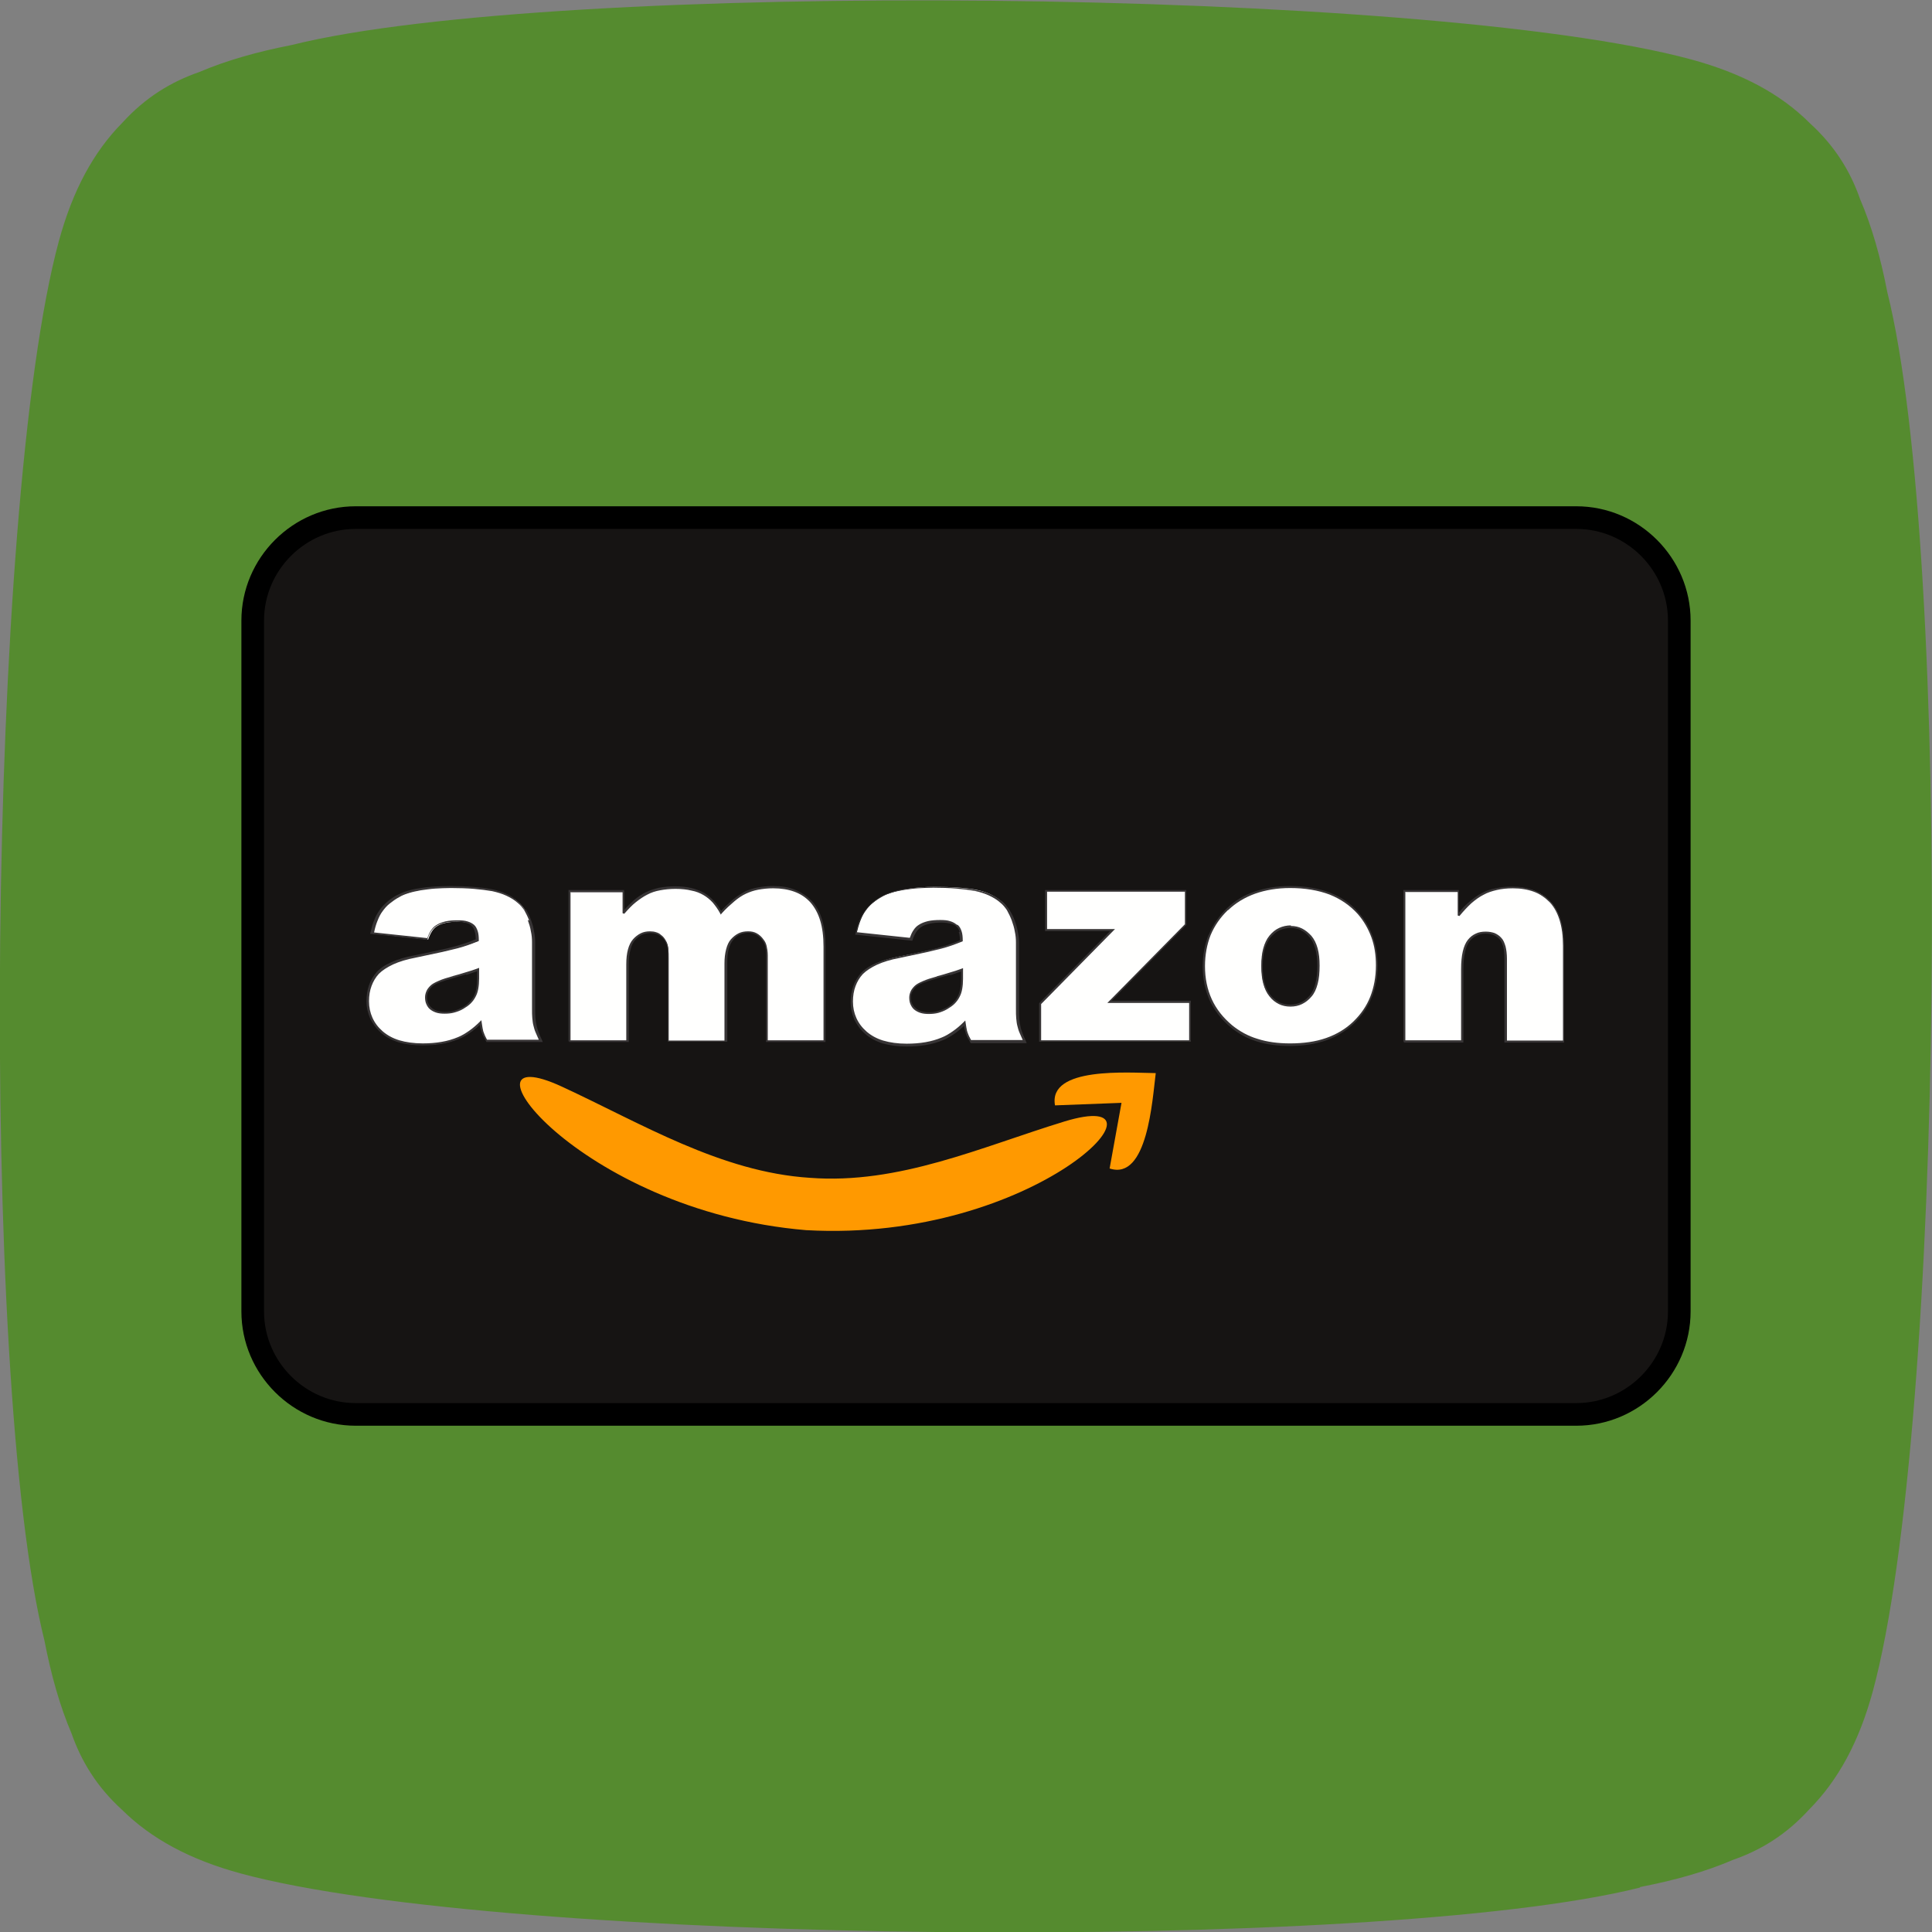 <?xml version="1.0" ?><!DOCTYPE svg  PUBLIC '-//W3C//DTD SVG 1.1//EN'  'http://www.w3.org/Graphics/SVG/1.1/DTD/svg11.dtd'><svg height="6.827in" style="shape-rendering:geometricPrecision; text-rendering:geometricPrecision; image-rendering:optimizeQuality; fill-rule:evenodd; clip-rule:evenodd" viewBox="0 0 6.827 6.827" width="6.827in" xml:space="preserve" xmlns="http://www.w3.org/2000/svg" xmlns:xlink="http://www.w3.org/1999/xlink"><rect x="0" y="0" width="6.827" height="6.827" fill="#808080" stroke="none"/><defs><style type="text/css">
   <![CDATA[
    .fil1 {fill:black}
    .fil2 {fill:#161413}
    .fil0 {fill:#558B2F}
    .fil5 {fill:#FF9900}
    .fil3 {fill:#FFFFFE}
    .fil4 {fill:#373435;fill-rule:nonzero}
   ]]>
  </style></defs><g id="Layer_x0020_1"><path class="fil0" d="M5.796 6.668c0.124,-0.024 0.233,-0.055 0.328,-0.096 0.098,-0.034 0.188,-0.089 0.269,-0.178 0.102,-0.103 0.176,-0.238 0.225,-0.418 0.253,-0.932 0.283,-4.017 0.051,-4.944 -0.024,-0.124 -0.055,-0.233 -0.096,-0.328 -0.034,-0.098 -0.089,-0.188 -0.178,-0.269 -0.103,-0.103 -0.239,-0.176 -0.419,-0.225 -0.933,-0.253 -4.017,-0.283 -4.945,-0.051 -0.123,0.024 -0.232,0.055 -0.328,0.096 -0.098,0.034 -0.189,0.089 -0.27,0.178 -0.102,0.103 -0.176,0.239 -0.225,0.419 -0.253,0.933 -0.283,4.016 -0.051,4.945 0.024,0.124 0.055,0.233 0.096,0.329 0.034,0.097 0.089,0.188 0.178,0.269 0.103,0.102 0.239,0.176 0.419,0.225 0.932,0.253 4.018,0.283 4.945,0.05z"/><path class="fil1" d="M1.257 1.789l4.313 0c0.222,0 0.404,0.182 0.404,0.404l0 2.441c0,0.222 -0.182,0.404 -0.404,0.404l-4.313 0c-0.222,0 -0.404,-0.182 -0.404,-0.404l0 -2.441c0,-0.222 0.182,-0.404 0.404,-0.404z"/><path class="fil2" d="M1.257 1.869c-0.178,0 -0.324,0.146 -0.324,0.324l0 2.441c0,0.178 0.146,0.324 0.324,0.324l4.313 0c0.178,0 0.324,-0.146 0.324,-0.324l0 -2.441c0,-0.178 -0.146,-0.324 -0.324,-0.324l-4.313 0z"/><path class="fil3" d="M1.873 3.252c-0.01,-0.028 -0.024,-0.049 -0.041,-0.064 -0.025,-0.022 -0.056,-0.036 -0.092,-0.043 -0.037,-0.007 -0.086,-0.01 -0.147,-0.01 -0.038,0 -0.073,0.003 -0.106,0.009 -0.033,0.006 -0.058,0.014 -0.077,0.024 -0.026,0.014 -0.046,0.031 -0.06,0.051 -0.014,0.019 -0.024,0.046 -0.032,0.08l0.195 0.021c0.008,-0.023 0.018,-0.039 0.031,-0.047 0.017,-0.011 0.042,-0.016 0.075,-0.016 0.026,0 0.044,0.005 0.054,0.015 0.01,0.01 0.016,0.028 0.016,0.053 -0.025,0.01 -0.049,0.018 -0.072,0.024 -0.023,0.006 -0.072,0.017 -0.149,0.032 -0.064,0.013 -0.107,0.032 -0.131,0.058 -0.024,0.026 -0.036,0.059 -0.036,0.1 0,0.043 0.016,0.079 0.049,0.109 0.033,0.03 0.081,0.044 0.144,0.044 0.048,0 0.09,-0.007 0.126,-0.022 0.026,-0.011 0.053,-0.029 0.08,-0.055 0.002,0.015 0.005,0.026 0.007,0.033 0.002,0.007 0.007,0.017 0.015,0.031l0.191 0c-0.011,-0.022 -0.018,-0.04 -0.021,-0.054 -0.003,-0.014 -0.005,-0.034 -0.005,-0.059l0 -0.235c0,-0.025 -0.005,-0.051 -0.015,-0.079zm-0.272 0.201c0.031,-0.008 0.06,-0.017 0.088,-0.027l0 0.033c0,0.026 -0.004,0.046 -0.012,0.063 -0.008,0.016 -0.022,0.03 -0.042,0.041 -0.02,0.011 -0.041,0.017 -0.064,0.017 -0.022,0 -0.038,-0.005 -0.049,-0.015 -0.011,-0.01 -0.017,-0.024 -0.017,-0.04 0,-0.014 0.006,-0.027 0.017,-0.038 0.011,-0.011 0.037,-0.022 0.079,-0.033z"/><path class="fil4" d="M1.87 3.253c-0.005,-0.013 -0.011,-0.025 -0.017,-0.036 -0.007,-0.01 -0.014,-0.019 -0.023,-0.026l-2.75591e-005 -2.75591e-005c-0.012,-0.011 -0.026,-0.019 -0.041,-0.026 -0.015,-0.007 -0.032,-0.012 -0.05,-0.016 -0.018,-0.003 -0.04,-0.006 -0.064,-0.008 -0.024,-0.002 -0.052,-0.003 -0.082,-0.003 -0.019,0 -0.037,0.001 -0.055,0.002 -0.018,0.001 -0.035,0.004 -0.051,0.006 -0.016,0.003 -0.031,0.006 -0.043,0.01 -0.013,0.004 -0.023,0.008 -0.033,0.014l-2.75591e-005 1.5748e-005c-0.013,0.007 -0.024,0.015 -0.034,0.023 -0.01,0.008 -0.018,0.017 -0.025,0.027l-1.1811e-005 1.5748e-005c-0.007,0.009 -0.013,0.021 -0.018,0.034 -0.005,0.012 -0.009,0.026 -0.012,0.041l0.188 0.02c0.004,-0.011 0.008,-0.02 0.013,-0.027 0.005,-0.008 0.012,-0.015 0.019,-0.019l2.75591e-005 -2.75591e-005c0.009,-0.006 0.02,-0.01 0.032,-0.013 0.013,-0.003 0.028,-0.004 0.044,-0.004 0.013,0 0.025,0.001 0.034,0.004 0.01,0.003 0.017,0.007 0.023,0.012 0.006,0.005 0.01,0.013 0.013,0.022 0.003,0.009 0.004,0.02 0.004,0.033l0 0.002 -0.002 0.001c-0.013,0.005 -0.025,0.01 -0.037,0.014 -0.012,0.004 -0.024,0.008 -0.036,0.011l0 -3.93701e-006c-0.011,0.003 -0.03,0.007 -0.054,0.013 -0.024,0.005 -0.056,0.012 -0.094,0.02l-1.1811e-005 1.5748e-005c-0.032,0.006 -0.058,0.014 -0.08,0.024 -0.021,0.01 -0.038,0.021 -0.05,0.033 -0.012,0.013 -0.02,0.027 -0.026,0.043 -0.006,0.016 -0.009,0.034 -0.009,0.054 0,0.021 0.004,0.04 0.012,0.058 0.008,0.018 0.02,0.034 0.036,0.048l1.1811e-005 1.1811e-005c0.016,0.014 0.036,0.025 0.059,0.032 0.024,0.007 0.051,0.011 0.083,0.011 0.047,0 0.089,-0.007 0.124,-0.022l3.93701e-006 7.87402e-006c0.013,-0.005 0.026,-0.013 0.039,-0.022 0.013,-0.009 0.026,-0.02 0.039,-0.033l0.005 -0.005 0.001 0.007c0.001,0.007 0.002,0.014 0.003,0.019 0.001,0.006 0.002,0.01 0.003,0.014 0.001,0.003 0.003,0.008 0.005,0.013 0.002,0.005 0.005,0.01 0.008,0.016l0.183 0c-0.004,-0.009 -0.008,-0.018 -0.011,-0.025 -0.004,-0.009 -0.006,-0.017 -0.008,-0.025l3.93701e-006 0c-0.002,-0.007 -0.003,-0.016 -0.004,-0.026 -0.001,-0.01 -0.001,-0.021 -0.001,-0.034l0 -0.235c0,-0.012 -0.001,-0.025 -0.004,-0.038 -0.002,-0.013 -0.006,-0.026 -0.011,-0.04l0 -2.75591e-005zm-0.012 -0.04c0.007,0.011 0.013,0.023 0.018,0.037l7.87402e-006 -3.93701e-006c0.005,0.014 0.009,0.027 0.011,0.041 0.003,0.013 0.004,0.027 0.004,0.039l0 0.235c0,0.012 0,0.024 0.001,0.033 0.001,0.01 0.002,0.018 0.004,0.025l1.1811e-005 3.93701e-005c0.001,0.007 0.004,0.015 0.007,0.024 0.003,0.009 0.008,0.019 0.013,0.03l0.002 0.005 -0.006 0 -0.191 0 -0.002 0 -0.001 -0.002c-0.004,-0.007 -0.007,-0.013 -0.01,-0.018 -0.003,-0.005 -0.004,-0.01 -0.006,-0.014l-2.75591e-005 -8.26772e-005c-0.001,-0.004 -0.002,-0.009 -0.004,-0.014 -0.001,-0.004 -0.002,-0.008 -0.002,-0.013 -0.012,0.011 -0.024,0.021 -0.036,0.029 -0.013,0.009 -0.027,0.017 -0.04,0.022l-1.1811e-005 1.5748e-005c-0.036,0.015 -0.079,0.022 -0.127,0.022 -0.032,0 -0.06,-0.004 -0.085,-0.011 -0.025,-0.008 -0.045,-0.019 -0.062,-0.034 -0.017,-0.015 -0.029,-0.032 -0.038,-0.05 -0.008,-0.019 -0.013,-0.039 -0.013,-0.061 0,-0.021 0.003,-0.039 0.009,-0.057 0.006,-0.017 0.015,-0.032 0.027,-0.046 0.012,-0.013 0.029,-0.025 0.052,-0.035 0.022,-0.01 0.049,-0.018 0.081,-0.024l3.93701e-006 1.1811e-005c0.038,-0.008 0.069,-0.014 0.094,-0.02 0.025,-0.005 0.043,-0.01 0.054,-0.013l2.75591e-005 -1.1811e-005c0.011,-0.003 0.023,-0.007 0.035,-0.011 0.011,-0.004 0.023,-0.008 0.034,-0.013 -0,-0.011 -0.001,-0.021 -0.004,-0.029 -0.002,-0.008 -0.006,-0.015 -0.011,-0.019l-1.5748e-005 -1.1811e-005c-0.005,-0.005 -0.011,-0.008 -0.02,-0.01 -0.009,-0.002 -0.019,-0.004 -0.032,-0.004 -0.016,0 -0.031,0.001 -0.043,0.004 -0.012,0.003 -0.022,0.006 -0.03,0.012l-3.93701e-006 -7.87402e-006c-0.006,0.004 -0.012,0.01 -0.017,0.017 -0.005,0.008 -0.01,0.017 -0.013,0.028l-0.001 0.003 -0.003 -0 -0.195 -0.021 -0.004 -0 0.001 -0.004c0.004,-0.017 0.008,-0.033 0.014,-0.046 0.005,-0.014 0.012,-0.025 0.019,-0.035 0.007,-0.01 0.016,-0.019 0.026,-0.028 0.01,-0.009 0.022,-0.017 0.035,-0.024 0.01,-0.005 0.021,-0.01 0.034,-0.014 0.013,-0.004 0.028,-0.008 0.044,-0.01 0.017,-0.003 0.034,-0.005 0.052,-0.006 0.018,-0.001 0.036,-0.002 0.055,-0.002 0.031,0 0.058,0.001 0.083,0.003 0.025,0.002 0.046,0.004 0.065,0.008 0.019,0.003 0.036,0.009 0.052,0.016 0.016,0.007 0.03,0.016 0.042,0.028 0.009,0.008 0.017,0.017 0.024,0.028zm-0.258 0.236c0.015,-0.004 0.03,-0.008 0.045,-0.013 0.015,-0.004 0.029,-0.009 0.043,-0.014l0.005 -0.002 0 0.005 0 0.033c0,0.013 -0.001,0.025 -0.003,0.036 -0.002,0.011 -0.005,0.02 -0.01,0.029l-1.5748e-005 0c-0.004,0.008 -0.01,0.016 -0.017,0.023 -0.007,0.007 -0.016,0.013 -0.026,0.019l-1.1811e-005 0c-0.01,0.006 -0.021,0.01 -0.032,0.013 -0.011,0.003 -0.022,0.004 -0.034,0.004 -0.011,0 -0.021,-0.001 -0.03,-0.004 -0.009,-0.003 -0.016,-0.007 -0.022,-0.012l-1.1811e-005 -1.1811e-005c-0.006,-0.005 -0.01,-0.012 -0.013,-0.019 -0.003,-0.007 -0.004,-0.015 -0.004,-0.023 0,-0.008 0.002,-0.015 0.005,-0.022 0.003,-0.007 0.008,-0.013 0.014,-0.019 0.006,-0.006 0.015,-0.011 0.029,-0.017 0.013,-0.006 0.03,-0.011 0.051,-0.017l3.93701e-005 0zm0.047 -0.006c-0.015,0.004 -0.03,0.009 -0.045,0.013l3.93701e-006 7.87402e-006c-0.021,0.006 -0.037,0.011 -0.05,0.016 -0.013,0.005 -0.022,0.01 -0.027,0.016l-1.5748e-005 1.1811e-005c-0.005,0.005 -0.009,0.011 -0.012,0.017 -0.003,0.006 -0.004,0.012 -0.004,0.019 0,0.008 0.001,0.015 0.004,0.021 0.003,0.006 0.007,0.012 0.012,0.016 0.005,0.005 0.012,0.008 0.019,0.011 0.008,0.002 0.017,0.004 0.028,0.004 0.011,0 0.022,-0.001 0.032,-0.004 0.01,-0.003 0.02,-0.007 0.03,-0.012l-3.93701e-006 -3.93701e-006c0.009,-0.005 0.018,-0.011 0.024,-0.018 0.007,-0.007 0.012,-0.014 0.016,-0.021l-1.1811e-005 -7.87402e-006c0.004,-0.008 0.007,-0.017 0.009,-0.027 0.002,-0.01 0.003,-0.022 0.003,-0.034l0 -0.028c-0.013,0.004 -0.025,0.009 -0.038,0.013z"/><path class="fil3" d="M2.012 3.147l0 0.532 0.204 0 0 -0.272c0,-0.04 0.008,-0.07 0.023,-0.087 0.015,-0.018 0.034,-0.026 0.058,-0.026 0.014,0 0.027,0.004 0.038,0.012 0.011,0.008 0.018,0.019 0.023,0.032 0.003,0.008 0.004,0.024 0.004,0.048l0 0.293 0.204 0 0 -0.275c0,-0.038 0.007,-0.066 0.022,-0.084 0.015,-0.017 0.034,-0.026 0.058,-0.026 0.02,0 0.037,0.009 0.051,0.028 0.009,0.012 0.014,0.03 0.014,0.054l0 0.304 0.204 0 0 -0.334c0,-0.072 -0.016,-0.125 -0.048,-0.159 -0.032,-0.034 -0.076,-0.051 -0.133,-0.051 -0.039,0 -0.071,0.006 -0.097,0.019 -0.026,0.012 -0.055,0.036 -0.087,0.071 -0.016,-0.03 -0.036,-0.052 -0.061,-0.067 -0.025,-0.015 -0.058,-0.023 -0.101,-0.023 -0.039,0 -0.073,0.007 -0.101,0.021 -0.028,0.014 -0.056,0.037 -0.083,0.069l0 -0.077 -0.19 0z"/><path class="fil4" d="M2.016 3.151l0 0.525 0.197 0 0 -0.268c0,-0.021 0.002,-0.038 0.006,-0.053 0.004,-0.015 0.01,-0.027 0.018,-0.036l1.5748e-005 -1.5748e-005c0.008,-0.009 0.017,-0.016 0.027,-0.021 0.01,-0.005 0.021,-0.007 0.033,-0.007 0.008,0 0.015,0.001 0.021,0.003 0.007,0.002 0.013,0.005 0.018,0.01 0.006,0.004 0.01,0.009 0.014,0.015 0.004,0.006 0.007,0.012 0.009,0.019l3.93701e-006 0c0.001,0.004 0.003,0.011 0.003,0.019 0.001,0.008 0.001,0.018 0.001,0.03l0 0.29 0.197 0 0 -0.272c0,-0.019 0.002,-0.036 0.006,-0.051 0.004,-0.015 0.009,-0.026 0.017,-0.035l1.1811e-005 -1.1811e-005c0.008,-0.009 0.017,-0.016 0.027,-0.021 0.01,-0.005 0.021,-0.007 0.034,-0.007 0.011,0 0.021,0.002 0.03,0.007 0.009,0.005 0.017,0.012 0.024,0.022 0.005,0.006 0.009,0.014 0.011,0.023 0.002,0.009 0.004,0.02 0.004,0.033l0 0.3 0.197 0 0 -0.331c0,-0.036 -0.004,-0.067 -0.012,-0.093 -0.008,-0.026 -0.02,-0.047 -0.035,-0.064 -0.016,-0.017 -0.034,-0.029 -0.056,-0.037 -0.022,-0.008 -0.047,-0.012 -0.075,-0.012 -0.019,0 -0.037,0.002 -0.053,0.005 -0.016,0.003 -0.03,0.008 -0.043,0.014 -0.013,0.006 -0.027,0.015 -0.041,0.027 -0.014,0.012 -0.03,0.026 -0.045,0.043l-0.003 0.004 -0.002 -0.004c-0.008,-0.015 -0.017,-0.027 -0.026,-0.038 -0.01,-0.011 -0.021,-0.02 -0.033,-0.027 -0.012,-0.007 -0.026,-0.013 -0.043,-0.016l-1.5748e-005 0c-0.016,-0.004 -0.035,-0.006 -0.056,-0.006 -0.02,0 -0.038,0.002 -0.054,0.005 -0.017,0.003 -0.032,0.008 -0.045,0.015 -0.014,0.007 -0.027,0.016 -0.041,0.027 -0.014,0.011 -0.027,0.025 -0.041,0.041l-0.006 -0.002 0 -0.074 -0.183 0zm-0.007 0.529l0 -0.532 0 -0.003 0.003 0 0.19 0 0.003 0 0 0.003 0 0.068c0.012,-0.013 0.024,-0.025 0.035,-0.035 0.014,-0.012 0.028,-0.021 0.042,-0.028 0.014,-0.007 0.03,-0.012 0.047,-0.016 0.017,-0.003 0.036,-0.005 0.056,-0.005 0.021,0 0.041,0.002 0.058,0.006l0 3.93701e-006c0.017,0.004 0.032,0.01 0.045,0.017 0.013,0.008 0.024,0.017 0.035,0.029 0.009,0.01 0.018,0.022 0.025,0.035 0.015,-0.016 0.029,-0.029 0.043,-0.041 0.015,-0.012 0.029,-0.021 0.042,-0.028 0.013,-0.006 0.028,-0.011 0.045,-0.014 0.016,-0.003 0.034,-0.005 0.054,-0.005 0.029,0 0.055,0.004 0.077,0.013 0.023,0.009 0.042,0.022 0.059,0.039 0.016,0.017 0.029,0.04 0.037,0.067 0.008,0.027 0.012,0.058 0.012,0.095l0 0.334 0 0.003 -0.003 0 -0.204 0 -0.003 0 0 -0.003 0 -0.304c0,-0.012 -0.001,-0.022 -0.003,-0.031 -0.002,-0.008 -0.005,-0.015 -0.01,-0.021l-9.44882e-005 -0c-0.006,-0.009 -0.014,-0.015 -0.022,-0.02 -0.008,-0.004 -0.017,-0.007 -0.026,-0.007 -0.011,0 -0.022,0.002 -0.031,0.006 -0.009,0.004 -0.017,0.01 -0.024,0.019 -0.007,0.008 -0.012,0.019 -0.016,0.033 -0.004,0.014 -0.005,0.03 -0.005,0.049l0 0.275 0 0.003 -0.003 0 -0.204 0 -0.003 0 0 -0.003 0 -0.293c0,-0.012 -0,-0.021 -0.001,-0.029l0 -1.5748e-005c-0.001,-0.008 -0.002,-0.014 -0.003,-0.017l0 -1.1811e-005c-0.002,-0.006 -0.005,-0.012 -0.008,-0.017 -0.004,-0.005 -0.008,-0.01 -0.013,-0.013l-1.1811e-005 -1.1811e-005c-0.005,-0.004 -0.01,-0.007 -0.016,-0.009 -0.006,-0.002 -0.012,-0.003 -0.019,-0.003 -0.011,0 -0.021,0.002 -0.031,0.006 -0.009,0.004 -0.017,0.011 -0.025,0.019 -0.007,0.008 -0.013,0.02 -0.016,0.034 -0.004,0.014 -0.006,0.031 -0.006,0.051l0 0.272 0 0.003 -0.003 0 -0.204 0 -0.003 0 0 -0.003z"/><path class="fil3" d="M3.383 3.271c0.01,0.01 0.016,0.028 0.016,0.053 -0.025,0.01 -0.049,0.018 -0.072,0.024 -0.023,0.006 -0.072,0.017 -0.149,0.032 -0.064,0.013 -0.107,0.032 -0.131,0.058 -0.024,0.026 -0.036,0.059 -0.036,0.1 0,0.043 0.016,0.079 0.049,0.109 0.033,0.03 0.081,0.044 0.144,0.044 0.048,0 0.09,-0.007 0.126,-0.022 0.026,-0.011 0.053,-0.029 0.08,-0.055 0.002,0.015 0.005,0.026 0.007,0.033 0.002,0.007 0.007,0.017 0.015,0.031l0.191 0c-0.011,-0.022 -0.018,-0.04 -0.021,-0.054 -0.003,-0.014 -0.005,-0.034 -0.005,-0.059l0 -0.235c0,-0.025 -0.005,-0.051 -0.015,-0.079 -0.01,-0.028 -0.024,-0.049 -0.041,-0.064 -0.025,-0.022 -0.056,-0.036 -0.092,-0.043 -0.037,-0.007 -0.086,-0.01 -0.147,-0.01 -0.038,0 -0.073,0.003 -0.106,0.009 -0.033,0.006 -0.058,0.014 -0.077,0.024 -0.026,0.014 -0.046,0.031 -0.06,0.051 -0.014,0.019 -0.024,0.046 -0.032,0.08l0.195 0.021c0.008,-0.023 0.018,-0.039 0.031,-0.047 0.017,-0.011 0.042,-0.016 0.075,-0.016 0.026,0 0.044,0.005 0.054,0.015zm-0.072 0.182c0.031,-0.008 0.06,-0.017 0.088,-0.027l0 0.033c0,0.026 -0.004,0.046 -0.012,0.063 -0.008,0.016 -0.022,0.03 -0.042,0.041 -0.02,0.011 -0.041,0.017 -0.064,0.017 -0.022,0 -0.038,-0.005 -0.049,-0.015 -0.011,-0.01 -0.017,-0.024 -0.017,-0.04 0,-0.014 0.006,-0.027 0.017,-0.038 0.011,-0.011 0.037,-0.022 0.079,-0.033z"/><path class="fil4" d="M3.385 3.269c0.006,0.005 0.01,0.013 0.013,0.022 0.003,0.009 0.004,0.02 0.004,0.033l0 0.002 -0.002 0.001c-0.013,0.005 -0.025,0.01 -0.037,0.014 -0.012,0.004 -0.024,0.008 -0.036,0.011l0 -3.93701e-006c-0.011,0.003 -0.03,0.007 -0.054,0.013 -0.024,0.005 -0.056,0.012 -0.094,0.02l-1.1811e-005 1.5748e-005c-0.032,0.006 -0.058,0.014 -0.08,0.024 -0.021,0.01 -0.038,0.021 -0.05,0.033 -0.012,0.013 -0.02,0.027 -0.026,0.043 -0.006,0.016 -0.009,0.034 -0.009,0.054 0,0.021 0.004,0.04 0.012,0.058 0.008,0.018 0.02,0.034 0.036,0.048l1.1811e-005 1.1811e-005c0.016,0.014 0.036,0.025 0.059,0.032 0.024,0.007 0.051,0.011 0.083,0.011 0.047,0 0.089,-0.007 0.124,-0.022l3.93701e-006 7.87402e-006c0.013,-0.005 0.026,-0.013 0.039,-0.022 0.013,-0.009 0.026,-0.02 0.039,-0.033l0.005 -0.005 0.001 0.007c0.001,0.007 0.002,0.014 0.003,0.019 0.001,0.006 0.002,0.01 0.003,0.014 0.001,0.003 0.003,0.008 0.005,0.013 0.002,0.005 0.005,0.01 0.008,0.016l0.183 0c-0.004,-0.009 -0.008,-0.018 -0.011,-0.025 -0.004,-0.009 -0.006,-0.017 -0.008,-0.025l3.93701e-006 0c-0.002,-0.007 -0.003,-0.016 -0.004,-0.026 -0.001,-0.01 -0.001,-0.021 -0.001,-0.034l0 -0.235c0,-0.012 -0.001,-0.025 -0.004,-0.038 -0.002,-0.013 -0.006,-0.026 -0.011,-0.04l0 -2.75591e-005c-0.005,-0.013 -0.011,-0.025 -0.017,-0.036 -0.007,-0.01 -0.014,-0.019 -0.023,-0.026l-2.75591e-005 -2.75591e-005c-0.012,-0.011 -0.026,-0.019 -0.041,-0.026 -0.015,-0.007 -0.032,-0.012 -0.05,-0.016 -0.018,-0.003 -0.04,-0.006 -0.064,-0.008 -0.024,-0.002 -0.052,-0.003 -0.082,-0.003 -0.019,0 -0.037,0.001 -0.055,0.002 -0.018,0.001 -0.035,0.004 -0.051,0.006 -0.016,0.003 -0.031,0.006 -0.043,0.01 -0.013,0.004 -0.023,0.008 -0.033,0.014l-2.75591e-005 1.5748e-005c-0.013,0.007 -0.024,0.015 -0.034,0.023l-1.5748e-005 0c-0.01,0.008 -0.018,0.017 -0.025,0.027l-1.1811e-005 1.5748e-005c-0.007,0.009 -0.013,0.021 -0.018,0.034 -0.005,0.012 -0.009,0.026 -0.012,0.041l0.188 0.02c0.004,-0.011 0.008,-0.02 0.013,-0.027 0.005,-0.008 0.012,-0.015 0.019,-0.019l2.75591e-005 -2.75591e-005c0.009,-0.006 0.02,-0.01 0.032,-0.013 0.013,-0.003 0.028,-0.004 0.044,-0.004 0.013,0 0.025,0.001 0.034,0.004 0.01,0.003 0.017,0.007 0.023,0.012zm0.006 0.024c-0.002,-0.008 -0.006,-0.015 -0.011,-0.019l-1.5748e-005 -1.1811e-005c-0.005,-0.005 -0.011,-0.008 -0.02,-0.01 -0.009,-0.002 -0.019,-0.004 -0.032,-0.004 -0.016,0 -0.031,0.001 -0.043,0.004 -0.012,0.003 -0.022,0.006 -0.03,0.012l-3.93701e-006 -7.87402e-006c-0.006,0.004 -0.012,0.01 -0.017,0.017 -0.005,0.008 -0.01,0.017 -0.013,0.028l-0.001 0.003 -0.003 -0 -0.195 -0.021 -0.004 -0 0.001 -0.004c0.004,-0.017 0.008,-0.033 0.014,-0.046 0.005,-0.014 0.012,-0.025 0.019,-0.035 0.007,-0.01 0.016,-0.019 0.026,-0.028l-7.87402e-006 -7.87402e-006c0.01,-0.009 0.022,-0.017 0.035,-0.024 0.01,-0.005 0.021,-0.01 0.034,-0.014 0.013,-0.004 0.028,-0.008 0.044,-0.01 0.017,-0.003 0.034,-0.005 0.052,-0.006 0.018,-0.001 0.036,-0.002 0.055,-0.002 0.031,0 0.058,0.001 0.083,0.003 0.025,0.002 0.046,0.004 0.065,0.008 0.019,0.003 0.036,0.009 0.052,0.016 0.016,0.007 0.03,0.016 0.042,0.028 0.009,0.008 0.017,0.017 0.024,0.028 0.007,0.011 0.013,0.023 0.018,0.037l7.87402e-006 -3.93701e-006c0.005,0.014 0.009,0.027 0.011,0.041 0.003,0.013 0.004,0.027 0.004,0.039l0 0.235c0,0.012 0,0.024 0.001,0.033 0.001,0.01 0.002,0.018 0.004,0.025l1.1811e-005 3.93701e-005c0.001,0.007 0.004,0.015 0.007,0.024 0.003,0.009 0.008,0.019 0.013,0.03l0.002 0.005 -0.005 0 -0.191 0 -0.002 0 -0.001 -0.002c-0.004,-0.007 -0.007,-0.013 -0.01,-0.018 -0.003,-0.005 -0.004,-0.01 -0.006,-0.014l-2.75591e-005 -8.26772e-005c-0.001,-0.004 -0.002,-0.009 -0.004,-0.014 -0.001,-0.004 -0.002,-0.008 -0.002,-0.013 -0.012,0.011 -0.024,0.021 -0.036,0.029 -0.013,0.009 -0.027,0.017 -0.04,0.022l-1.1811e-005 1.5748e-005c-0.036,0.015 -0.079,0.022 -0.127,0.022 -0.032,0 -0.06,-0.004 -0.085,-0.011 -0.025,-0.008 -0.045,-0.019 -0.062,-0.034 -0.017,-0.015 -0.029,-0.032 -0.038,-0.05 -0.008,-0.019 -0.013,-0.039 -0.013,-0.061 0,-0.021 0.003,-0.039 0.009,-0.057 0.006,-0.017 0.015,-0.032 0.027,-0.046 0.012,-0.013 0.029,-0.025 0.052,-0.035 0.022,-0.01 0.049,-0.018 0.081,-0.024l3.93701e-006 1.1811e-005c0.038,-0.008 0.069,-0.014 0.094,-0.02 0.025,-0.005 0.043,-0.01 0.054,-0.013l2.75591e-005 -1.1811e-005c0.011,-0.003 0.023,-0.007 0.035,-0.011 0.011,-0.004 0.023,-0.008 0.034,-0.013 -0,-0.011 -0.001,-0.021 -0.004,-0.029zm-0.081 0.157c0.015,-0.004 0.03,-0.008 0.045,-0.013 0.015,-0.004 0.029,-0.009 0.043,-0.014l0.005 -0.002 0 0.005 0 0.033c0,0.013 -0.001,0.025 -0.003,0.036 -0.002,0.011 -0.005,0.02 -0.01,0.029l-1.5748e-005 0c-0.004,0.008 -0.01,0.016 -0.017,0.023l-1.5748e-005 1.1811e-005c-0.007,0.007 -0.016,0.013 -0.026,0.019l-1.1811e-005 0c-0.01,0.006 -0.021,0.01 -0.031,0.013 -0.011,0.003 -0.022,0.004 -0.034,0.004 -0.011,0 -0.021,-0.001 -0.03,-0.004 -0.009,-0.003 -0.016,-0.007 -0.022,-0.012l-1.1811e-005 -1.1811e-005c-0.006,-0.005 -0.01,-0.012 -0.013,-0.019 -0.003,-0.007 -0.004,-0.015 -0.004,-0.023 0,-0.008 0.002,-0.015 0.005,-0.022 0.003,-0.007 0.008,-0.013 0.014,-0.019 0.006,-0.006 0.015,-0.011 0.029,-0.017 0.013,-0.006 0.03,-0.011 0.051,-0.017l3.93701e-005 0zm0.047 -0.006c-0.015,0.004 -0.03,0.009 -0.045,0.013l3.93701e-006 7.87402e-006c-0.021,0.006 -0.037,0.011 -0.05,0.016 -0.013,0.005 -0.022,0.01 -0.027,0.016l-1.5748e-005 1.1811e-005c-0.005,0.005 -0.009,0.011 -0.012,0.017 -0.003,0.006 -0.004,0.012 -0.004,0.019 0,0.008 0.001,0.015 0.004,0.021 0.003,0.006 0.007,0.012 0.012,0.016 0.005,0.005 0.012,0.008 0.019,0.011 0.008,0.002 0.017,0.004 0.028,0.004 0.011,0 0.022,-0.001 0.032,-0.004 0.01,-0.003 0.02,-0.007 0.03,-0.012l-3.93701e-006 -3.93701e-006c0.009,-0.005 0.018,-0.011 0.024,-0.018 0.007,-0.007 0.012,-0.014 0.016,-0.021l-1.1811e-005 -7.87402e-006c0.004,-0.008 0.007,-0.017 0.009,-0.027 0.002,-0.01 0.003,-0.022 0.003,-0.034l0 -0.028c-0.013,0.004 -0.025,0.009 -0.038,0.013z"/><polygon class="fil3" points="3.697,3.147 3.697,3.287 3.932,3.287 3.676,3.547 3.676,3.679 4.206,3.679 4.206,3.54 3.921,3.54 4.19,3.267 4.19,3.147 "/><path class="fil4" d="M3.7 3.151l0 0.132 0.232 0 0.008 0 -0.006 0.006 -0.255 0.259 0 0.128 0.523 0 0 -0.132 -0.281 0 -0.008 0 0.006 -0.006 0.268 -0.272 0 -0.115 -0.486 0zm-0.007 0.136l0 -0.139 0 -0.003 0.003 0 0.493 0 0.003 0 0 0.003 0 0.119 -0.001 0.002 -0.263 0.267 0.277 0 0.003 0 0 0.003 0 0.139 0 0.003 -0.003 0 -0.53 0 -0.003 0 0 -0.003 0 -0.132 0.001 -0.002 0.25 -0.254 -0.227 0 -0.003 0 0 -0.003z"/><path class="fil3" d="M4.337 3.214c-0.055,0.053 -0.082,0.12 -0.082,0.201 0,0.087 0.032,0.158 0.097,0.211 0.053,0.044 0.122,0.065 0.207,0.065 0.096,0 0.171,-0.026 0.225,-0.078 0.054,-0.052 0.081,-0.119 0.081,-0.201 0,-0.073 -0.022,-0.134 -0.065,-0.184 -0.054,-0.062 -0.135,-0.093 -0.241,-0.093 -0.093,0 -0.167,0.026 -0.221,0.079zm0.224 0.061c0.028,0 0.051,0.011 0.07,0.034 0.019,0.023 0.028,0.057 0.028,0.103 0,0.05 -0.009,0.086 -0.028,0.108 -0.019,0.022 -0.043,0.034 -0.072,0.034 -0.029,0 -0.053,-0.011 -0.072,-0.034 -0.019,-0.023 -0.029,-0.058 -0.029,-0.106 0,-0.047 0.01,-0.082 0.029,-0.105 0.019,-0.023 0.044,-0.034 0.073,-0.034z"/><path class="fil4" d="M4.339 3.216c-0.027,0.026 -0.047,0.055 -0.061,0.088 -0.013,0.033 -0.02,0.07 -0.02,0.11 0,0.043 0.008,0.082 0.024,0.117 0.016,0.035 0.04,0.065 0.072,0.092l7.87402e-006 -7.87402e-006c0.026,0.021 0.056,0.038 0.09,0.048 0.034,0.011 0.072,0.016 0.115,0.016 0.047,0 0.09,-0.006 0.127,-0.019 0.037,-0.013 0.069,-0.032 0.096,-0.058l3.93701e-006 3.93701e-006c0.027,-0.026 0.047,-0.055 0.06,-0.088 0.013,-0.033 0.02,-0.07 0.02,-0.111 0,-0.036 -0.005,-0.069 -0.016,-0.099 -0.011,-0.03 -0.027,-0.058 -0.048,-0.082 -0.027,-0.03 -0.06,-0.053 -0.1,-0.069 -0.04,-0.015 -0.086,-0.023 -0.139,-0.023 -0.046,0 -0.087,0.007 -0.124,0.02 -0.036,0.013 -0.068,0.032 -0.095,0.058zm-0.067 0.086c0.014,-0.034 0.035,-0.064 0.062,-0.091 0.028,-0.027 0.06,-0.047 0.098,-0.06 0.037,-0.013 0.079,-0.02 0.126,-0.02 0.054,0 0.101,0.008 0.141,0.023 0.041,0.016 0.075,0.039 0.102,0.071 0.022,0.025 0.039,0.053 0.05,0.085 0.011,0.031 0.017,0.065 0.017,0.102 0,0.041 -0.007,0.079 -0.021,0.113 -0.014,0.034 -0.034,0.064 -0.062,0.091l-1.1811e-005 1.5748e-005c-0.027,0.026 -0.06,0.046 -0.098,0.06 -0.038,0.013 -0.081,0.02 -0.129,0.02 -0.043,0 -0.082,-0.005 -0.117,-0.016 -0.035,-0.011 -0.066,-0.028 -0.092,-0.05l0 -1.5748e-005c-0.033,-0.027 -0.057,-0.059 -0.074,-0.094 -0.016,-0.036 -0.025,-0.076 -0.025,-0.12 0,-0.041 0.007,-0.079 0.021,-0.113zm0.289 -0.03c0.015,0 0.028,0.003 0.04,0.009 0.012,0.006 0.023,0.015 0.033,0.026l1.1811e-005 0c0.01,0.012 0.017,0.026 0.022,0.044 0.005,0.018 0.007,0.038 0.007,0.061 0,0.025 -0.002,0.047 -0.007,0.065 -0.005,0.019 -0.012,0.034 -0.022,0.045 -0.01,0.012 -0.021,0.02 -0.033,0.026 -0.012,0.006 -0.026,0.009 -0.041,0.009 -0.015,0 -0.029,-0.003 -0.041,-0.009 -0.012,-0.006 -0.024,-0.015 -0.033,-0.027 -0.01,-0.012 -0.017,-0.027 -0.022,-0.045 -0.005,-0.018 -0.007,-0.039 -0.007,-0.063 0,-0.024 0.002,-0.044 0.007,-0.062 0.005,-0.018 0.012,-0.033 0.022,-0.045l1.1811e-005 -1.1811e-005c0.01,-0.012 0.021,-0.021 0.034,-0.027 0.013,-0.006 0.027,-0.009 0.042,-0.009zm0.037 0.015c-0.011,-0.005 -0.024,-0.008 -0.037,-0.008 -0.014,0 -0.027,0.003 -0.039,0.008 -0.012,0.005 -0.022,0.014 -0.032,0.025 -0.009,0.011 -0.016,0.025 -0.021,0.042 -0.005,0.017 -0.007,0.037 -0.007,0.06 0,0.024 0.002,0.044 0.007,0.061 0.005,0.017 0.012,0.031 0.021,0.042 0.009,0.011 0.02,0.019 0.031,0.025 0.012,0.005 0.024,0.008 0.038,0.008 0.014,0 0.027,-0.003 0.038,-0.008 0.012,-0.005 0.022,-0.014 0.031,-0.024 0.009,-0.011 0.016,-0.025 0.02,-0.042 0.005,-0.018 0.007,-0.039 0.007,-0.063 0,-0.023 -0.002,-0.043 -0.007,-0.06 -0.005,-0.017 -0.011,-0.031 -0.021,-0.042l7.87402e-006 -3.93701e-006c-0.009,-0.011 -0.019,-0.019 -0.031,-0.024z"/><path class="fil3" d="M4.963 3.147l0 0.532 0.204 0 0 -0.256c0,-0.049 0.008,-0.082 0.023,-0.101 0.015,-0.019 0.035,-0.028 0.06,-0.028 0.022,0 0.039,0.007 0.052,0.021 0.012,0.014 0.018,0.037 0.018,0.071l0 0.293 0.205 0 0 -0.338c0,-0.07 -0.016,-0.122 -0.048,-0.156 -0.032,-0.034 -0.076,-0.05 -0.132,-0.05 -0.042,0 -0.077,0.008 -0.106,0.023 -0.029,0.015 -0.058,0.04 -0.086,0.076l0 -0.087 -0.19 0z"/><path class="fil4" d="M4.966 3.151l0 0.525 0.197 0 0 -0.252c0,-0.024 0.002,-0.045 0.006,-0.062 0.004,-0.017 0.01,-0.031 0.018,-0.041l1.5748e-005 0c0.008,-0.01 0.017,-0.017 0.028,-0.022 0.01,-0.005 0.022,-0.007 0.035,-0.007 0.012,0 0.022,0.002 0.031,0.005 0.009,0.004 0.017,0.009 0.024,0.017 0.007,0.007 0.011,0.017 0.015,0.03 0.003,0.012 0.005,0.027 0.005,0.044l0 0.289 0.198 0 0 -0.335c0,-0.035 -0.004,-0.065 -0.012,-0.091 -0.008,-0.025 -0.019,-0.046 -0.035,-0.063 -0.016,-0.016 -0.034,-0.029 -0.056,-0.037 -0.022,-0.008 -0.046,-0.012 -0.074,-0.012 -0.021,0 -0.04,0.002 -0.057,0.006 -0.017,0.004 -0.033,0.009 -0.047,0.017 -0.014,0.007 -0.028,0.017 -0.043,0.03 -0.014,0.013 -0.028,0.028 -0.042,0.045l-0.006 -0.002 0 -0.083 -0.183 0zm-0.007 0.529l0 -0.532 0 -0.003 0.003 0 0.19 0 0.003 0 0 0.003 0 0.077c0.012,-0.015 0.025,-0.028 0.037,-0.038 0.015,-0.013 0.029,-0.023 0.044,-0.031 0.015,-0.008 0.031,-0.014 0.049,-0.017 0.018,-0.004 0.037,-0.006 0.058,-0.006 0.029,0 0.054,0.004 0.077,0.013 0.022,0.009 0.042,0.021 0.058,0.039 0.016,0.017 0.028,0.039 0.037,0.065 0.008,0.026 0.012,0.057 0.012,0.093l0 0.338 0 0.003 -0.003 0 -0.205 0 -0.003 0 0 -0.003 0 -0.293c0,-0.016 -0.001,-0.03 -0.004,-0.042 -0.003,-0.011 -0.007,-0.02 -0.013,-0.027 -0.006,-0.007 -0.013,-0.011 -0.021,-0.015 -0.008,-0.003 -0.018,-0.005 -0.028,-0.005 -0.012,0 -0.022,0.002 -0.032,0.007 -0.009,0.004 -0.018,0.011 -0.025,0.02l7.87402e-006 7.87402e-006c-0.007,0.009 -0.013,0.022 -0.016,0.038 -0.004,0.017 -0.006,0.037 -0.006,0.061l0 0.256 0 0.003 -0.003 0 -0.204 0 -0.003 0 0 -0.003z"/><path class="fil5" d="M3.963 3.897l-0.042 0.232c0.134,0.044 0.151,-0.243 0.163,-0.337 -0.095,-0.001 -0.381,-0.024 -0.356,0.114l0.236 -0.009z"/><path class="fil5" d="M2.849 4.347c-0.813,-0.068 -1.264,-0.693 -0.863,-0.507 0.279,0.129 0.561,0.302 0.876,0.322 0.315,0.024 0.605,-0.109 0.899,-0.199 0.422,-0.129 -0.096,0.429 -0.911,0.384z"/></g></svg>